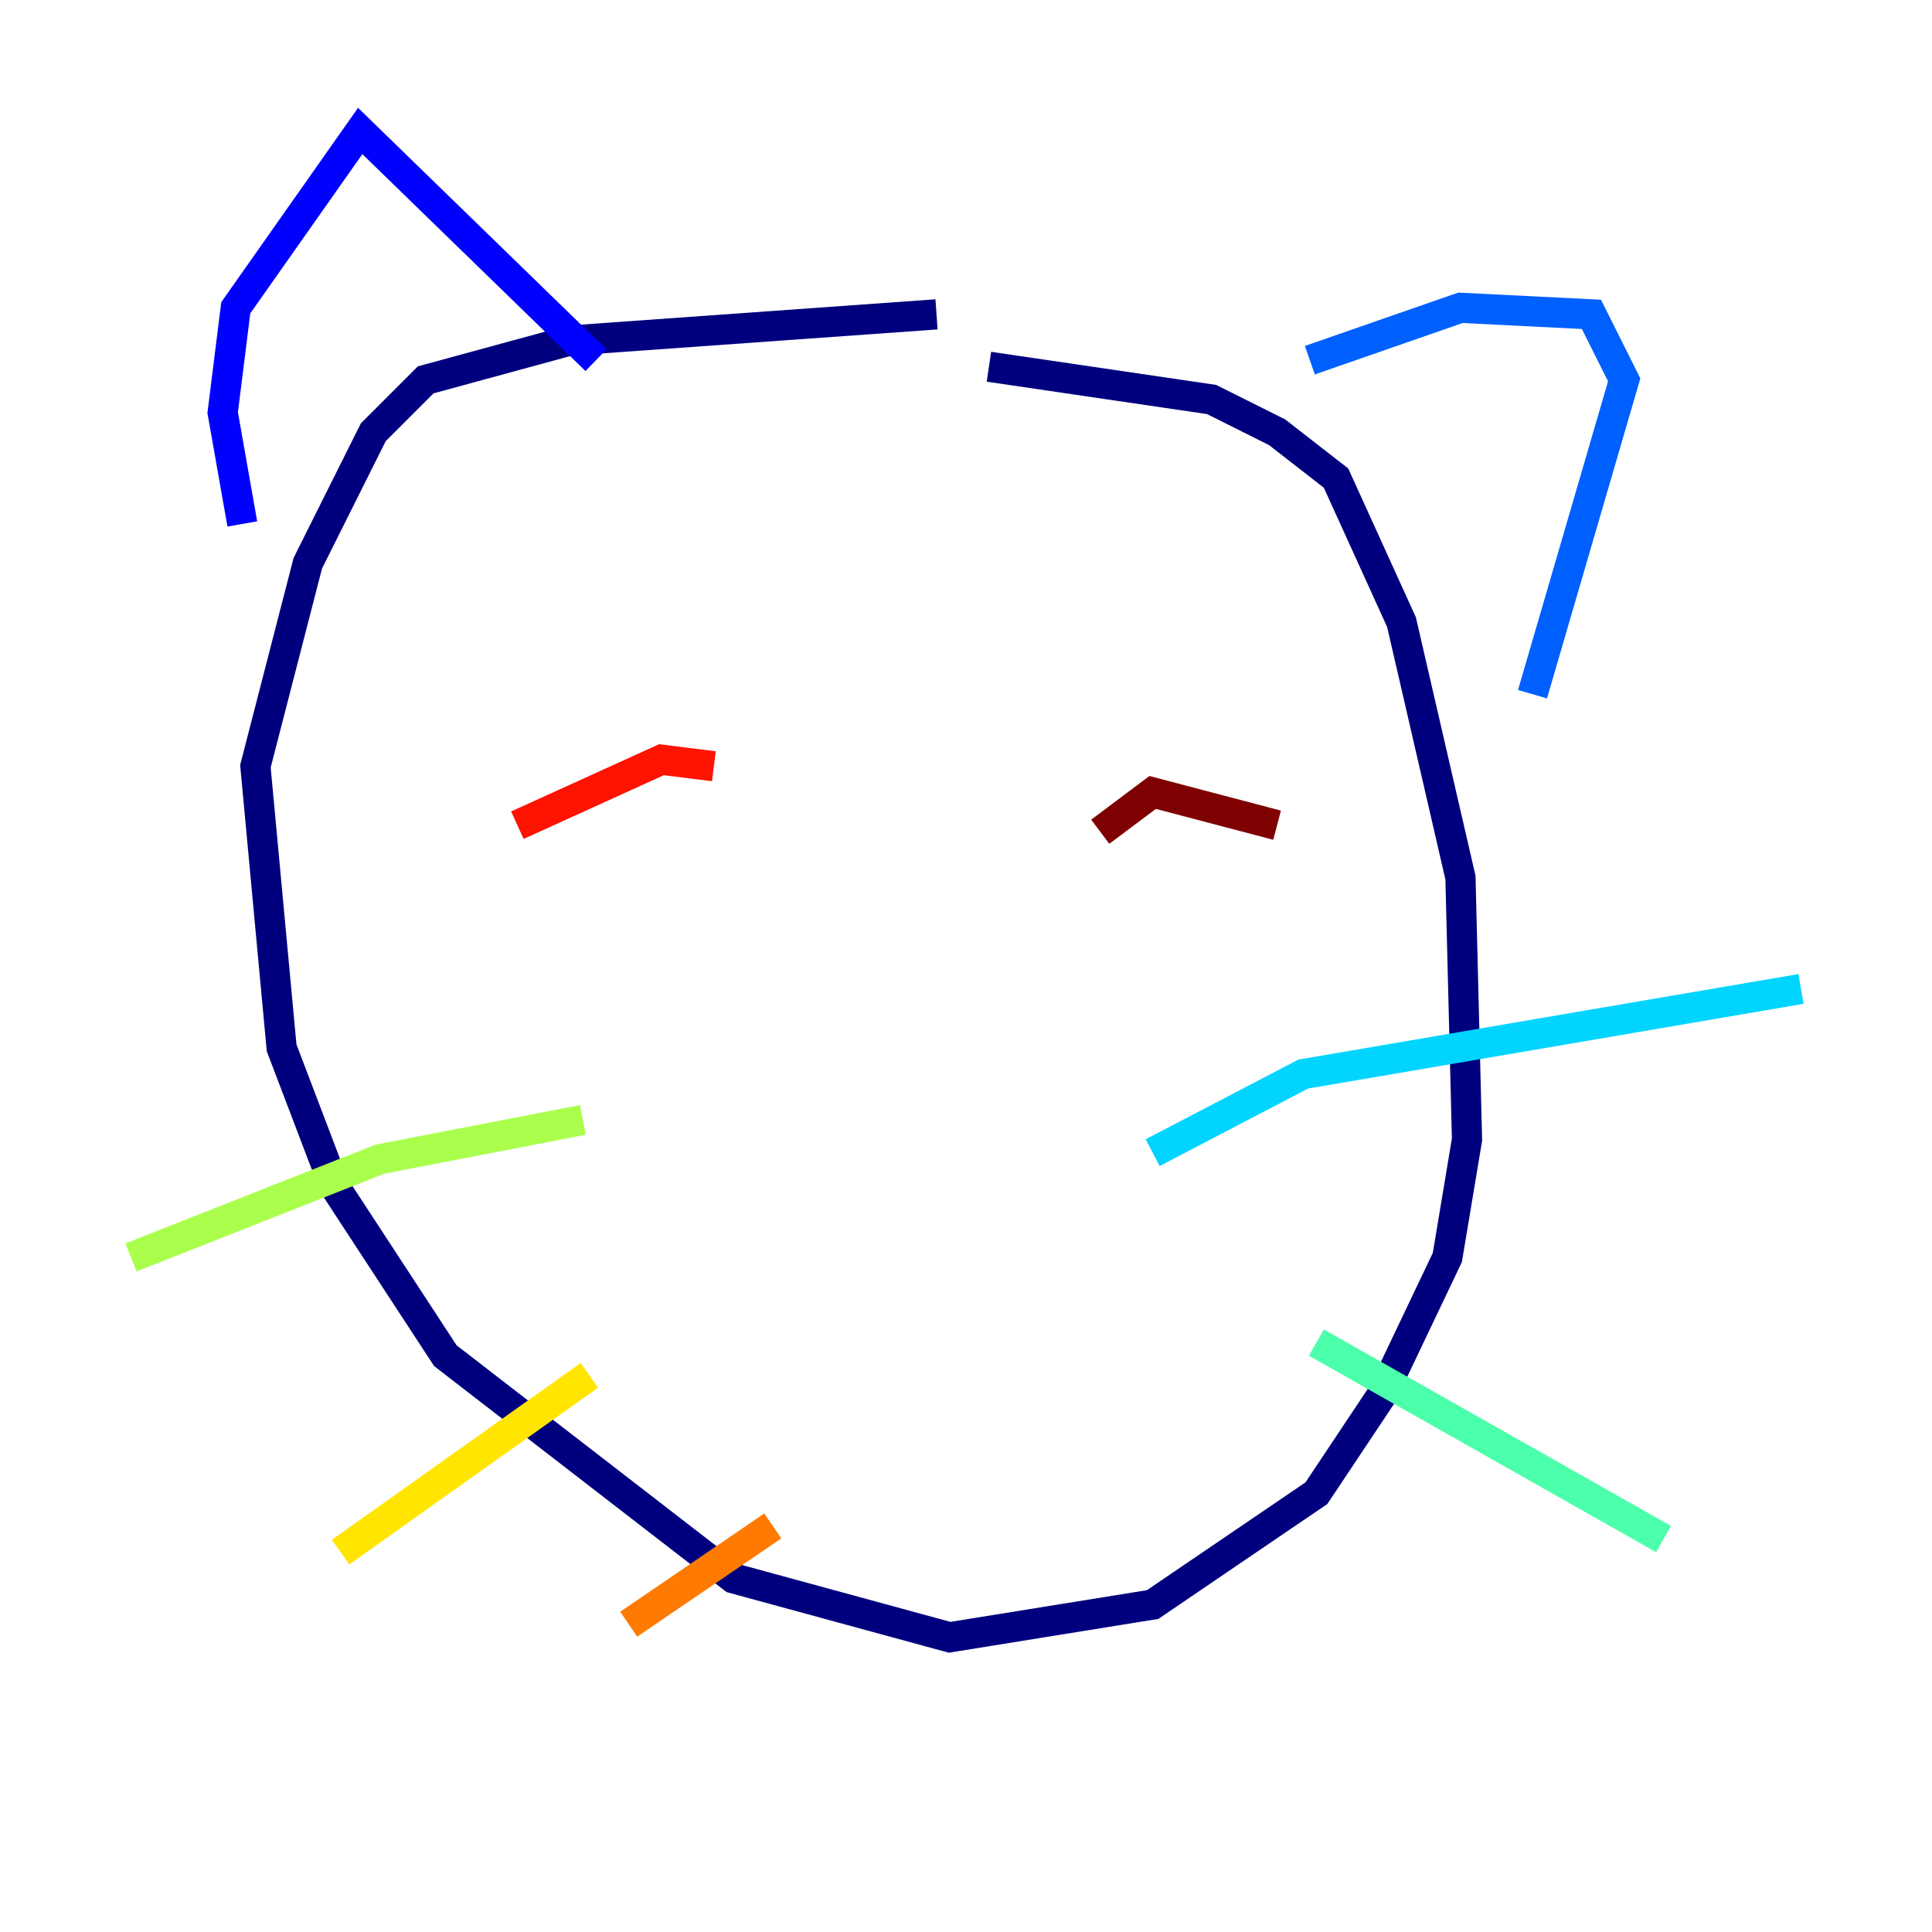 <?xml version="1.0" encoding="utf-8" ?>
<svg baseProfile="tiny" height="128" version="1.2" viewBox="0,0,128,128" width="128" xmlns="http://www.w3.org/2000/svg" xmlns:ev="http://www.w3.org/2001/xml-events" xmlns:xlink="http://www.w3.org/1999/xlink"><defs /><polyline fill="none" points="62.047,20.827 37.749,22.563 28.203,25.166 24.732,28.637 20.393,37.315 16.922,50.766 18.658,69.424 22.129,78.536 29.505,89.817 48.597,104.57 62.915,108.475 76.366,106.305 87.214,98.929 91.552,92.42 95.891,83.308 97.193,75.498 96.759,58.142 92.854,41.22 88.515,31.675 84.61,28.637 80.271,26.468 65.519,24.298" stroke="#00007f" stroke-width="2" /><polyline fill="none" points="39.485,23.864 23.864,8.678 15.62,20.393 14.752,27.336 16.054,34.712" stroke="#0000fe" stroke-width="2" /><polyline fill="none" points="86.78,23.864 96.759,20.393 105.437,20.827 107.607,25.166 101.532,45.993" stroke="#0060ff" stroke-width="2" /><polyline fill="none" points="76.366,76.366 86.346,71.159 119.322,65.519" stroke="#00d4ff" stroke-width="2" /><polyline fill="none" points="87.214,88.949 110.21,101.966" stroke="#4cffaa" stroke-width="2" /><polyline fill="none" points="38.617,74.197 25.166,76.8 8.678,83.308" stroke="#aaff4c" stroke-width="2" /><polyline fill="none" points="39.051,91.119 22.563,102.834" stroke="#ffe500" stroke-width="2" /><polyline fill="none" points="51.2,101.098 41.654,107.607" stroke="#ff7a00" stroke-width="2" /><polyline fill="none" points="47.295,50.766 43.824,50.332 34.278,54.671" stroke="#fe1200" stroke-width="2" /><polyline fill="none" points="72.895,55.105 76.366,52.502 84.61,54.671" stroke="#7f0000" stroke-width="2" /></svg>